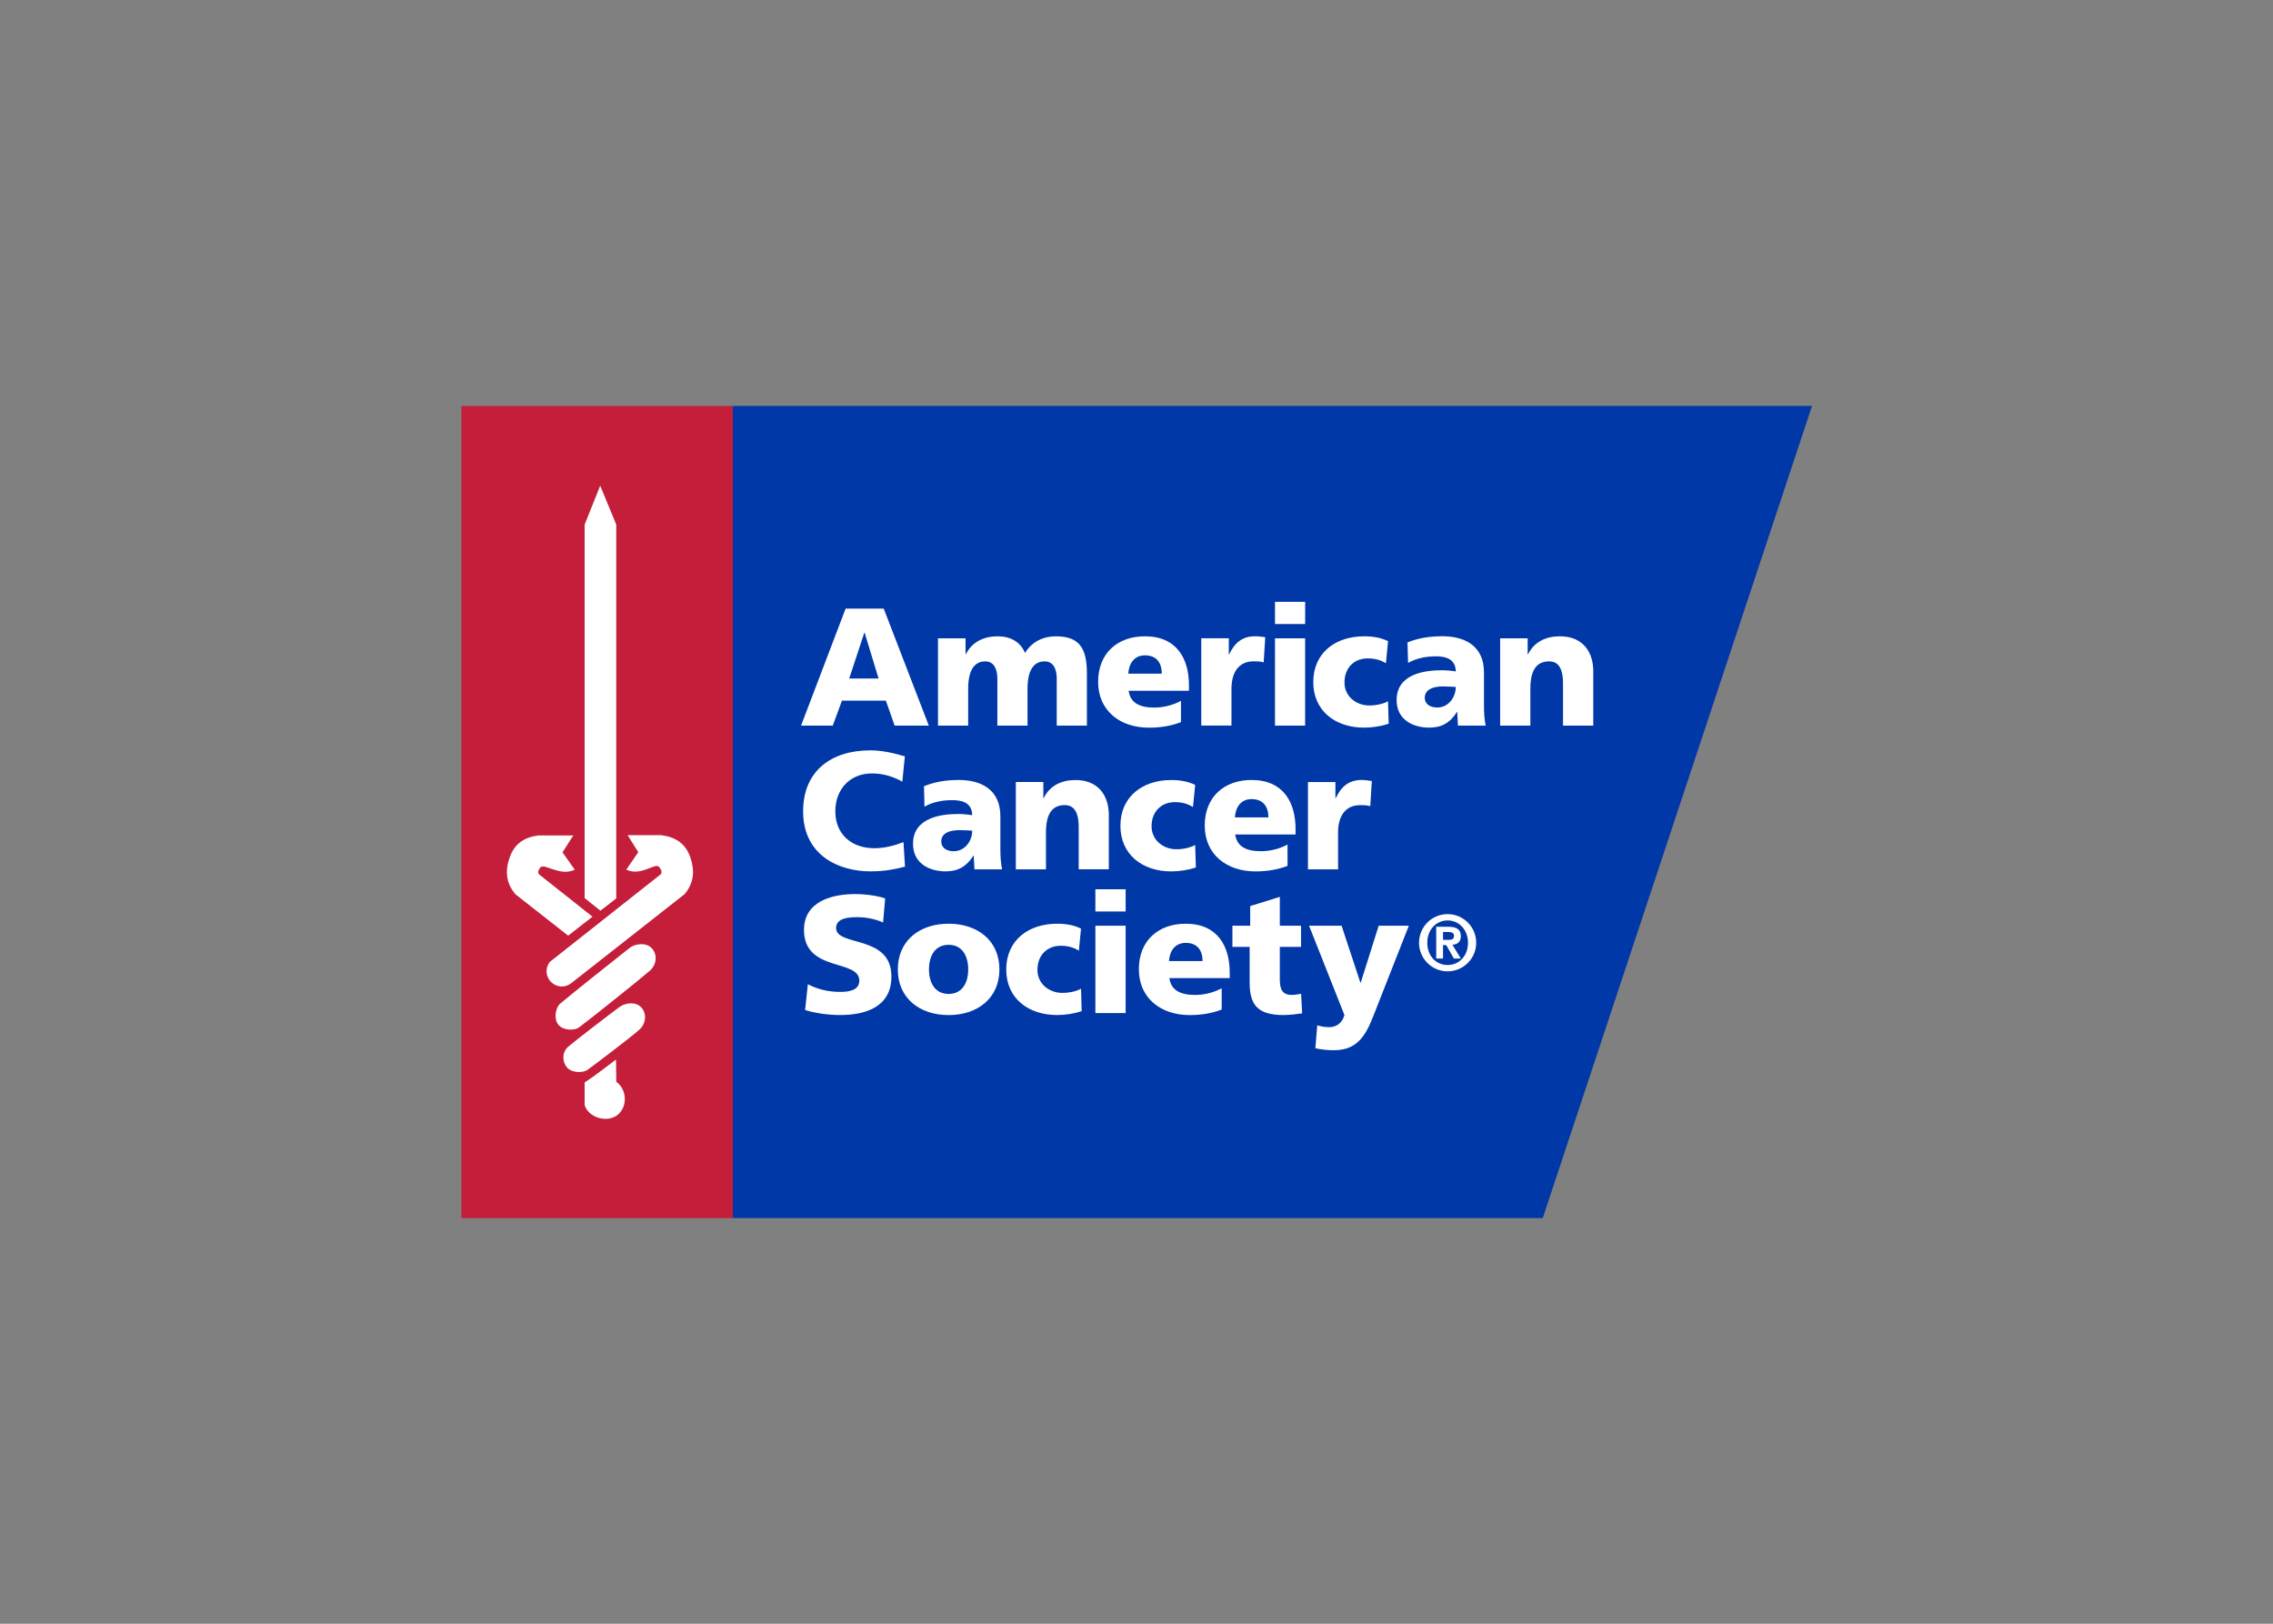 <svg clip-rule="evenodd" fill-rule="evenodd" stroke-linejoin="round" stroke-miterlimit="2" viewBox="0 0 560 400" xmlns="http://www.w3.org/2000/svg"><rect x="0" y="0" width="560" height="400" fill="#808080" stroke="none"/><g transform="matrix(1.111 0 0 1.111 113.407 99.833)"><path d="m60.42.15h239.33l-59.71 180.08h-179.62z" fill="#0038a8" fill-rule="nonzero"/><path d="m.25.15h60.19v180.08h-60.19z" fill="#c41e3a"/><path d="m105.93 51.68h6.11v3.54h.07c1.35-2.77 4.03-3.99 7.07-3.99 2.74 0 5.02 1.19 6.05 3.7 1.55-2.58 4.13-3.7 6.87-3.7 5.58 0 6.85 3.15 6.85 8.39v11.41h-6.69v-10.41c0-2.19-.78-3.83-2.68-3.83-2.38 0-3.8 1.9-3.8 6.07v8.17h-6.69v-10.41c0-2.19-.79-3.83-2.68-3.83-2.38 0-3.79 1.9-3.79 6.07v8.17h-6.69zm42.19 7.83c.15-2.23 1.3-4.06 3.72-4.06 2.68 0 3.72 1.83 3.72 4.06zm13.46 3.8v-1.24c0-5.76-2.61-10.84-9.77-10.84-6.03 0-10.37 3.7-10.37 10.11 0 6.39 4.87 10.15 11.25 10.15 2.51 0 4.96-.37 7.12-1.24v-4.71c-2.01 1.08-4.09 1.49-5.92 1.49-3.27 0-5.32-1.05-5.68-3.72zm16.92-11.88c-.66-.09-1.49-.21-2.27-.21-2.9 0-4.57 1.56-5.73 4h-.08v-3.55h-6.11v19.35h6.7v-8.17c0-3.79 1.76-6.07 4.87-6.07.78 0 1.53 0 2.27.23zm8.85-7.84h-6.69v4.92h6.69zm-6.69 27.44h6.68v-19.35h-6.68zm25.07-18.72c-1.51-.76-3.29-1.08-5.32-1.08-6.38 0-11.26 3.7-11.26 10.14 0 6.39 4.88 10.11 11.26 10.11 1.79 0 3.81-.3 5.46-.87l-.14-4.97c-1.1.59-2.63.93-4.15.93-2.9 0-5.51-2.01-5.51-5.1 0-3.35 2.24-5.34 5.12-5.34 1.62 0 2.84.33 4.07 1.07zm15.5 18.72c-.02-1.05-.15-2.05-.15-3.05h-.06c-1.53 2.44-3.4 3.5-6.14 3.5-3.83 0-7.25-1.9-7.25-6.1 0-5.91 6.43-6.62 10-6.62 1.08 0 2.28.11 3.12.26-.04-2.63-2-3.35-4.42-3.35-2.16 0-4.31.42-6.16 1.46l-.13-4.54c2.38-.97 4.88-1.37 7.74-1.37 4.95 0 9.22 2.11 9.22 8.02v7.21c0 1.53.07 3.06.37 4.58zm-7.36-6.13c0 1.34 1.19 2.12 2.76 2.12 2.53 0 4.12-2.31 4.12-4.57-.84-.02-1.81-.11-2.81-.11-2.28-.01-4.07.7-4.07 2.56m16.72 6.13h6.7v-8.17c0-4.18 1.41-6.07 4.16-6.07 1.83 0 3.08 1.23 3.08 4.88v9.36h6.71v-12.09c0-4.02-2.13-7.71-7.41-7.71-3.06 0-5.71 1.22-7.05 3.99h-.09v-3.54h-6.1zm-132.31 25.84c-1.89.74-4.2 1.35-6.47 1.35-5.05 0-8.65-3.09-8.65-8.18 0-4.83 3.19-8.4 8.1-8.4 2.38 0 4.54.59 6.76 1.82l.56-5.61c-2.5-.74-5.07-1.33-7.69-1.33-8.55 0-14.87 4.5-14.87 13.52 0 9.82 7.99 13.31 14.9 13.31 3.52 0 5.73-.56 7.69-1.04zm15.73 6.02c-.03-1.04-.15-2.04-.15-3.03h-.07c-1.55 2.41-3.4 3.49-6.14 3.49-3.84 0-7.26-1.9-7.26-6.1 0-5.91 6.44-6.62 10-6.62 1.08 0 2.27.12 3.12.26-.04-2.63-2.01-3.33-4.41-3.33-2.17 0-4.31.39-6.17 1.45l-.11-4.54c2.37-.96 4.86-1.38 7.73-1.38 4.93 0 9.21 2.12 9.21 8.04v7.2c0 1.54.07 3.06.38 4.57h-6.13zm-7.36-6.14c0 1.35 1.18 2.14 2.75 2.14 2.52 0 4.12-2.3 4.12-4.57-.85-.04-1.81-.11-2.82-.11-2.26 0-4.05.69-4.05 2.54m16.53 6.15h6.69v-8.17c0-4.17 1.42-6.07 4.16-6.07 1.83 0 3.1 1.23 3.1 4.87v9.36h6.68v-12.06c0-4.02-2.12-7.73-7.4-7.73-3.04 0-5.71 1.22-7.04 4.01h-.08v-3.57h-6.1v19.36zm39.78-18.72c-1.54-.75-3.3-1.08-5.31-1.08-6.38 0-11.27 3.71-11.27 10.14 0 6.39 4.89 10.12 11.27 10.12 1.78 0 3.77-.31 5.46-.86l-.15-4.99c-1.11.59-2.64.94-4.16.94-2.9 0-5.51-2.01-5.51-5.11 0-3.31 2.24-5.34 5.13-5.34 1.6 0 2.83.33 4.05 1.09zm8.88 10.99c.38 2.68 2.41 3.71 5.69 3.71 1.82 0 3.9-.4 5.91-1.47v4.72c-2.15.84-4.61 1.23-7.1 1.23-6.39 0-11.26-3.75-11.26-10.16 0-6.39 4.35-10.11 10.37-10.11 7.17 0 9.77 5.09 9.77 10.86v1.22zm7.36-3.79c0-2.23-1.04-4.05-3.72-4.05-2.42 0-3.56 1.82-3.72 4.05zm22.93-8.06c-.66-.11-1.48-.23-2.27-.23-2.89 0-4.57 1.57-5.72 4.02h-.08v-3.56h-6.09v19.35h6.68v-8.17c0-3.8 1.75-6.06 4.88-6.06.79 0 1.52 0 2.26.22zm-125.67 50.77c2.31.74 5.32 1.12 7.74 1.12 5.75 0 11.4-1.83 11.4-8.55 0-9.36-12.27-6.55-12.27-10.75 0-2.24 2.91-2.4 4.67-2.4 1.95 0 3.96.37 5.75 1.18l.46-5.34c-1.76-.59-4.2-.96-6.7-.96-5.2 0-11.3 1.69-11.3 7.94 0 9.45 12.27 6.4 12.27 11.24 0 2.08-2.09 2.51-4.27 2.51-2.87 0-5.36-.74-7.14-1.71zm31.82 1.13c-6.4 0-11.26-3.73-11.26-10.12 0-6.43 4.86-10.14 11.26-10.14s11.27 3.71 11.27 10.14c0 6.39-4.87 10.12-11.27 10.12m0-4.69c3.09 0 4.35-2.56 4.35-5.43 0-2.9-1.26-5.46-4.35-5.46-3.08 0-4.35 2.56-4.35 5.46 0 2.88 1.28 5.43 4.35 5.43m29.36-14.48c-1.52-.77-3.3-1.09-5.3-1.09-6.39 0-11.28 3.7-11.28 10.15 0 6.38 4.88 10.1 11.28 10.1 1.78 0 3.78-.3 5.45-.87l-.14-4.96c-1.11.59-2.63.92-4.17.92-2.88 0-5.5-2.01-5.5-5.09 0-3.36 2.25-5.36 5.13-5.36 1.61 0 2.83.34 4.06 1.09zm9.9-8.72h-6.71v4.91h6.71zm-6.71 27.45h6.71v-19.37h-6.71zm16.41-7.75c.37 2.67 2.42 3.72 5.69 3.72 1.83 0 3.89-.41 5.91-1.47v4.71c-2.15.84-4.59 1.23-7.1 1.23-6.39 0-11.27-3.76-11.27-10.16s4.37-10.1 10.38-10.1c7.16 0 9.77 5.09 9.77 10.85v1.21h-13.38zm7.36-3.79c0-2.22-1.04-4.03-3.72-4.03-2.42 0-3.58 1.81-3.73 4.03zm6.62-3.14h3.82v7.88c0 4.61 1.45 7.23 7.44 7.23 1.66 0 2.93-.21 4.2-.38l-.23-4.33c-.66.1-1.35.25-2.02.25-2.15 0-2.7-1.19-2.7-3.52v-7.14h4.7v-4.69h-4.7v-6.39l-6.57 2.04v4.36h-3.94zm18.39 22.47c1.37.3 2.74.44 4.15.44 6.13 0 7.58-4.71 9.49-9.58l7.09-18.02h-6.69l-3.98 12.63h-.07l-4.17-12.63h-7.21l7.84 19.81c-.48 1.71-1.74 2.68-3.38 2.68-.93 0-1.75-.14-2.65-.42zm29.53-24.03c.73 0 1.22-.12 1.22-.95 0-.71-.78-.8-1.38-.8h-1.06v1.75zm-2.74-2.91h2.66c1.8 0 2.81.53 2.81 2.11 0 1.28-.78 1.79-1.86 1.89l1.86 3.05h-1.54l-1.7-2.98h-.71v2.98h-1.51v-7.05zm-3.8 3.56c0-3.52 2.84-6.36 6.34-6.36 3.49 0 6.34 2.84 6.34 6.36 0 3.48-2.85 6.33-6.34 6.33-3.5 0-6.34-2.84-6.34-6.33m1.83 0c0 2.94 1.97 4.93 4.52 4.93 2.51 0 4.51-2 4.51-4.93 0-2.92-2.01-4.96-4.51-4.96-2.55 0-4.52 2.04-4.52 4.96m-176.86 1.12c-1.25.95-14.2 11.27-15.52 12.46-.84.74-1.46 3.27-.26 4.63 1.16 1.36 3.65 1.19 4.48.59 2.34-1.71 14.23-11.24 15.82-12.66 1.41-1.3 1.68-3.47.41-4.89-1.29-1.42-3.73-1.06-4.93-.13m-2.21 13.08c-1.35.96-9.85 7.47-11.39 8.81-1.37 1.1-1.48 3.25-.29 4.66 1.17 1.31 3.63 1.13 4.49.53 1.25-.9 9.82-7.35 11.6-9 1.39-1.3 1.64-3.49.35-4.89-1.27-1.31-3.5-1.01-4.76-.11m-.83 11.68s-5.74 4.41-6.96 5.07v5.04c.89 2.88 5.2 4.06 7.46 2.04 2.12-1.86 1.86-5.6-.44-7.19zm-6.96-118.61v82.82l3.5 2.79 3.51-2.71v-82.9l-3.56-8.62zm17.06 68.87h-7.52l2.36 3.77-2.67 3.86c3.15 1.57 6.36-1.53 7.21-.64.5.46.89 1.31.36 1.74l-24.51 19.36c-1.08 1.36-.97 3.23.27 4.47 1.26 1.22 3.04 1.32 4.44.28l25.17-19.77c2.05-2.49 2.3-5.12 1.26-8.19-1.12-3.1-3.26-4.43-6.37-4.88m-27.36.06c-3.07.42-5.23 1.77-6.32 4.86-1.08 3.04-.8 5.71 1.26 8.17l11.71 9.19 5.39-4.21-11.77-9.32c-.52-.4-.18-1.17.26-1.65.89-.9 4.39 2.13 7.58.55l-2.72-3.85 2.39-3.74zm68.17-50.3h8.45l10 25.94h-7.58l-1.94-5.53h-9.74l-2.04 5.53h-7.03zm4.22 5.34h-.07l-3.35 10.16h6.51z" fill="#fff" fill-rule="nonzero"/></g></svg>